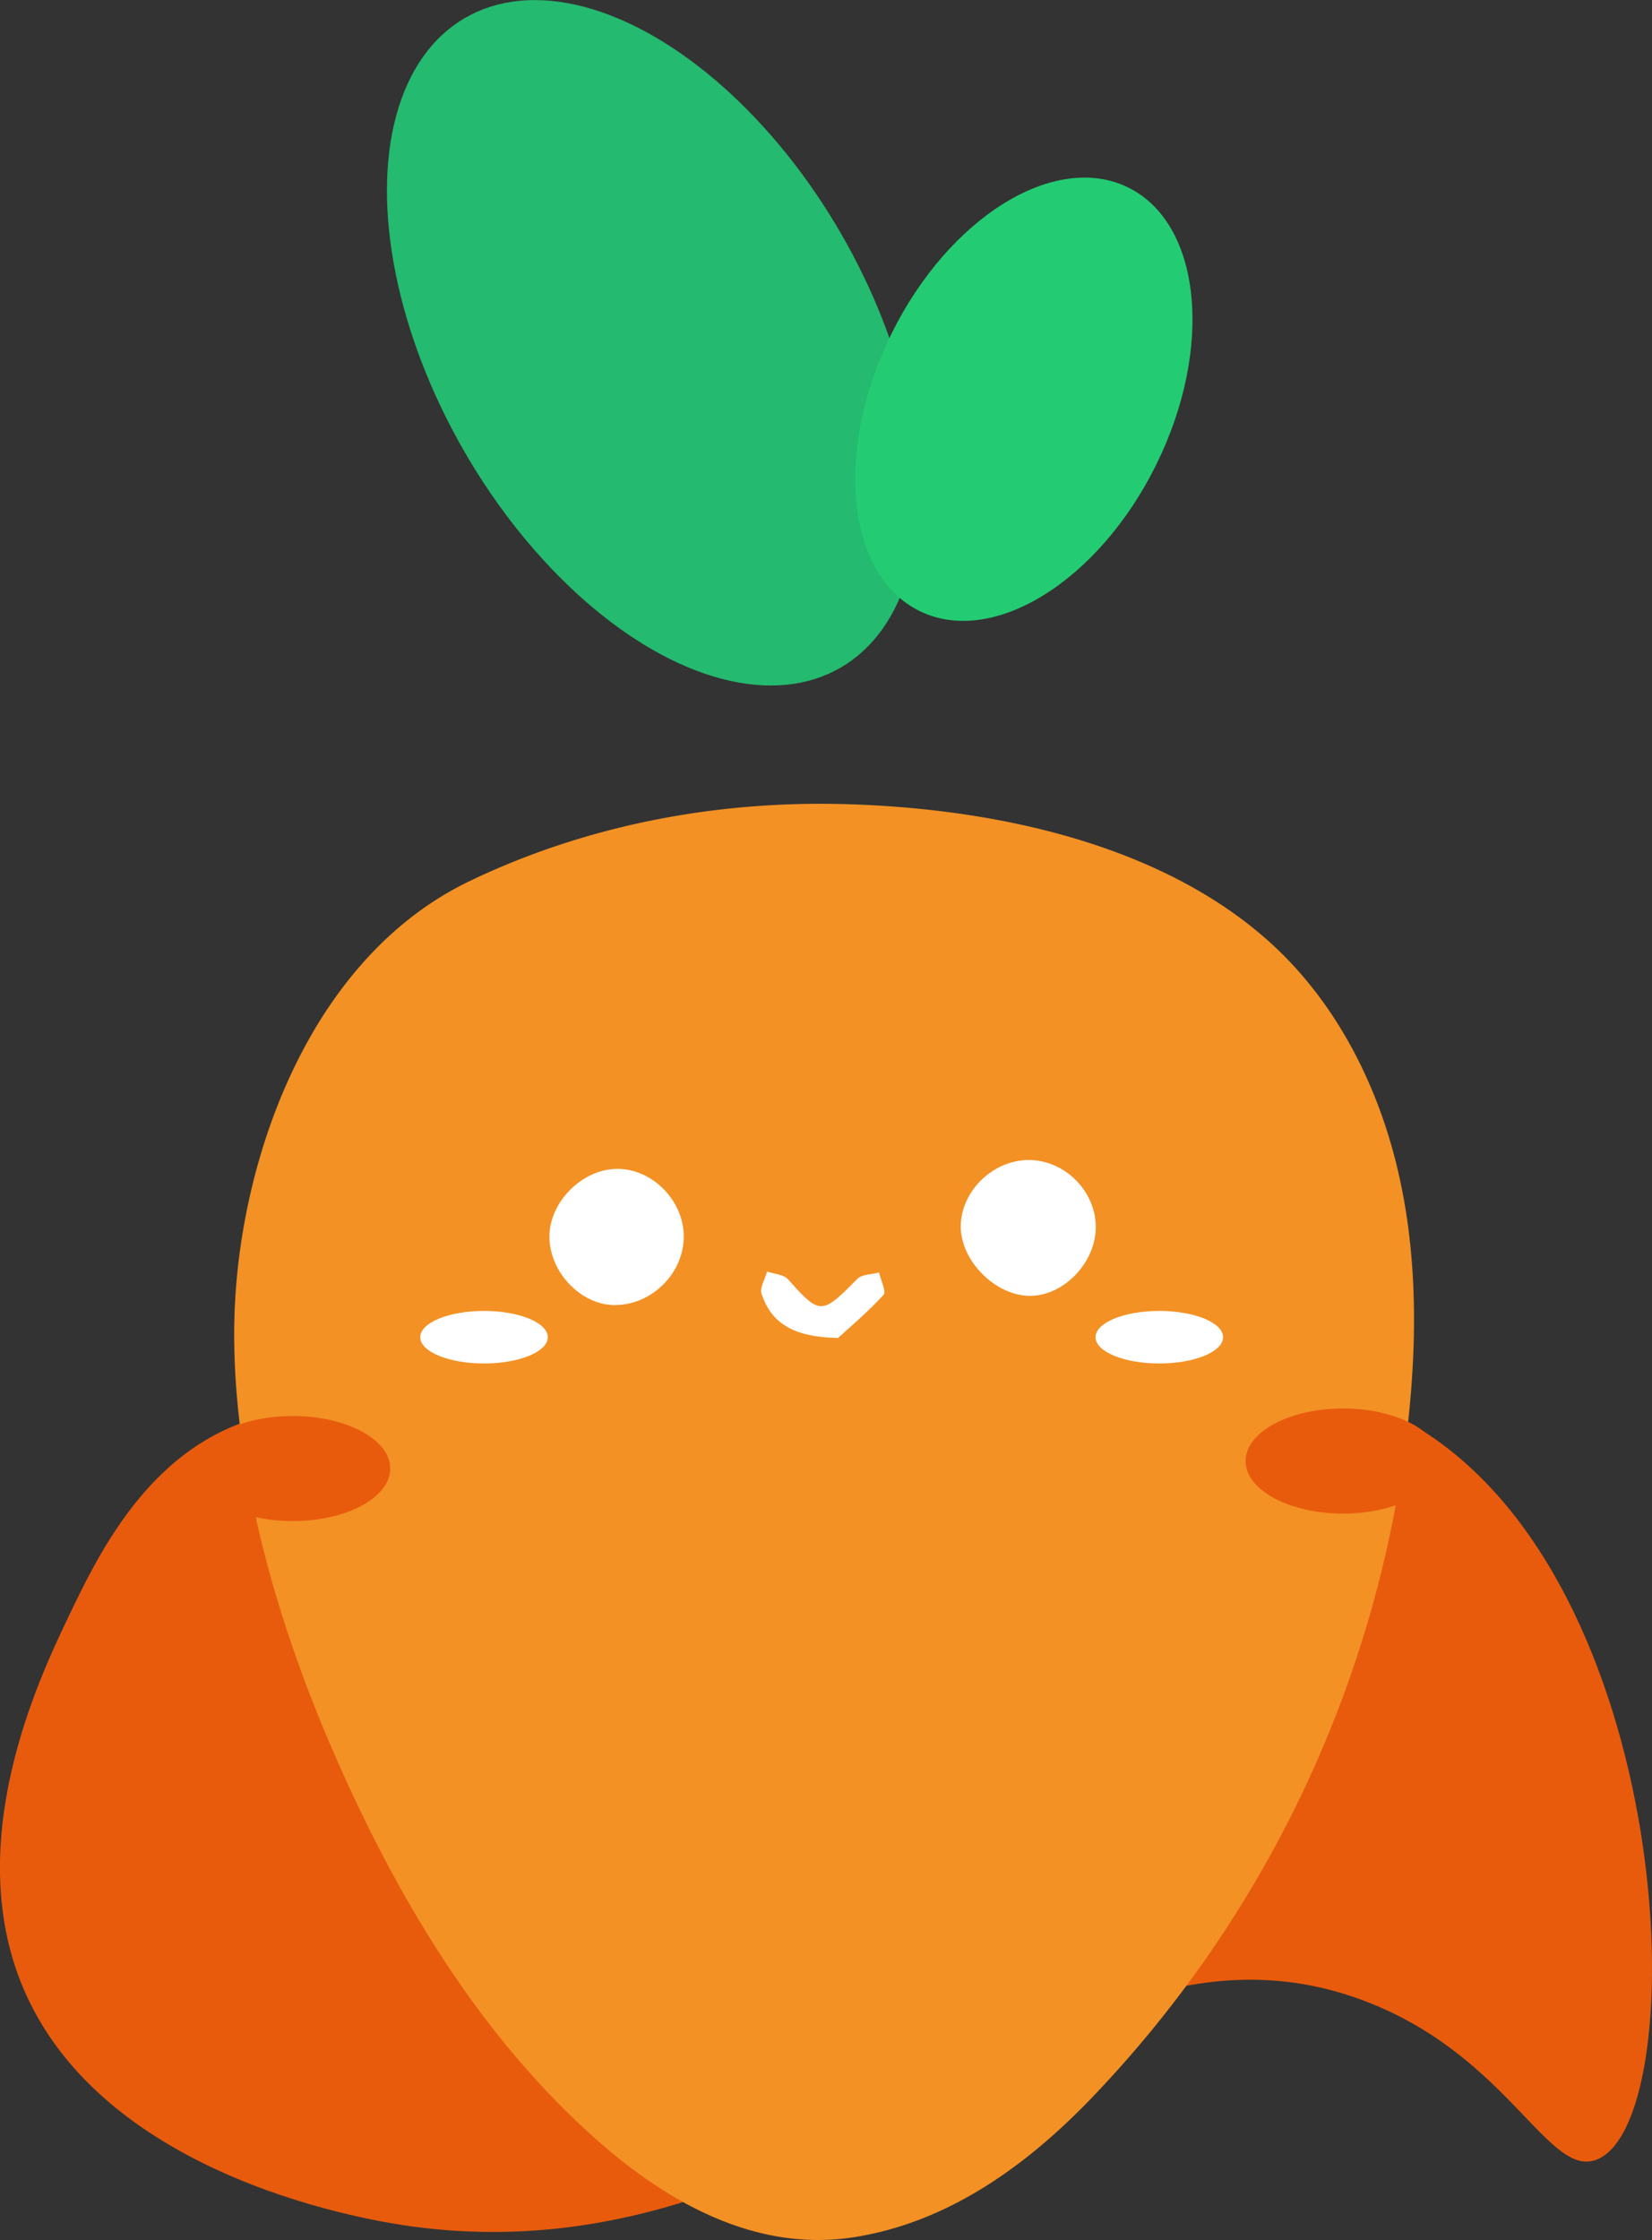 <svg xmlns="http://www.w3.org/2000/svg" viewBox="0 0 550.3 745.98"><rect x="0" y="0" width="550.3" height="745.98" fill="#333333" stroke="none"/><defs><style>.cls-1{fill:#e85b0d;}.cls-2{fill:#f39124;}.cls-3{fill:#24ba6f;}.cls-4{fill:#23cc73;}.cls-5{fill:#fff;}</style></defs><title>logo-big</title><g id="Laag_2" data-name="Laag 2"><g id="Layer_1" data-name="Layer 1"><path class="cls-1" d="M22.51,539.06c9.67-20.25,25.24-52.87,57.49-65,31.8-11.95,63.6,2.14,77.48,7.49,123.9,47.83,226.77-56.64,312.42-7.49,88.89,51,94.69,230.37,62.49,244.94-16.4,7.42-29.2-34-77.48-52.49-101.68-38.93-178.61,93.61-317.42,75-11.5-1.54-103-15.08-130-80C-12.69,612.81,13.22,558.53,22.51,539.06Z"/><path class="cls-2" d="M281.55,267.8C330,269.15,386.21,280.48,423.22,314c21.31,19.34,35.14,46,42,74s6.95,57.19,3.82,85.8A387.39,387.39,0,0,1,362.8,699.55c-21.43,22.09-47.27,40.64-78.3,45.5-33.62,5.27-63.78-12.47-87.94-34.4-37.63-34.16-64.28-78.86-84.71-125.4C78.7,509.72,77.48,458.13,78.12,437.85c0-1.19.07-1.94.12-3,2.44-51.79,26-116.49,78.39-141.51C195.52,274.71,238.63,266.61,281.55,267.8Z"/><ellipse class="cls-3" cx="217.47" cy="114.16" rx="72.48" ry="124.97" transform="translate(-27.95 124.03) rotate(-30)"/><ellipse class="cls-4" cx="341.03" cy="132.94" rx="78.62" ry="49.19" transform="translate(70.99 380.02) rotate(-63.75)"/><path class="cls-5" d="M342.54,386.32c11.92-.08,22.29,10.09,22.48,22,.18,11.78-10.24,23-21.57,23.24-11.57.23-23.41-11.46-23.41-23.1S330.61,386.4,342.54,386.32Z"/><path class="cls-5" d="M227.77,411.64c.08,12.33-10.61,23-23,23-11.38-.05-21.86-11.12-21.75-23,.11-11.48,11-22.31,22.53-22.37C217.24,389.2,227.68,399.72,227.77,411.64Z"/><path class="cls-5" d="M279.15,445.59c-15-.29-22.23-5-25.48-14.72-.68-2,1.18-4.91,1.86-7.4,2.39.83,5.58.95,7,2.6,10.57,11.91,11.22,11.9,23-.14,1.55-1.58,4.81-1.48,7.28-2.16.58,2.56,2.51,6.39,1.5,7.47C288.85,437.18,282.59,442.44,279.15,445.59Z"/><ellipse class="cls-5" cx="161.23" cy="445.33" rx="21.24" ry="8.75"/><ellipse class="cls-5" cx="386.18" cy="445.33" rx="21.24" ry="8.75"/><ellipse class="cls-1" cx="97.5" cy="489.07" rx="32.49" ry="17.5"/><ellipse class="cls-1" cx="447.41" cy="486.57" rx="32.49" ry="17.5"/></g></g></svg>